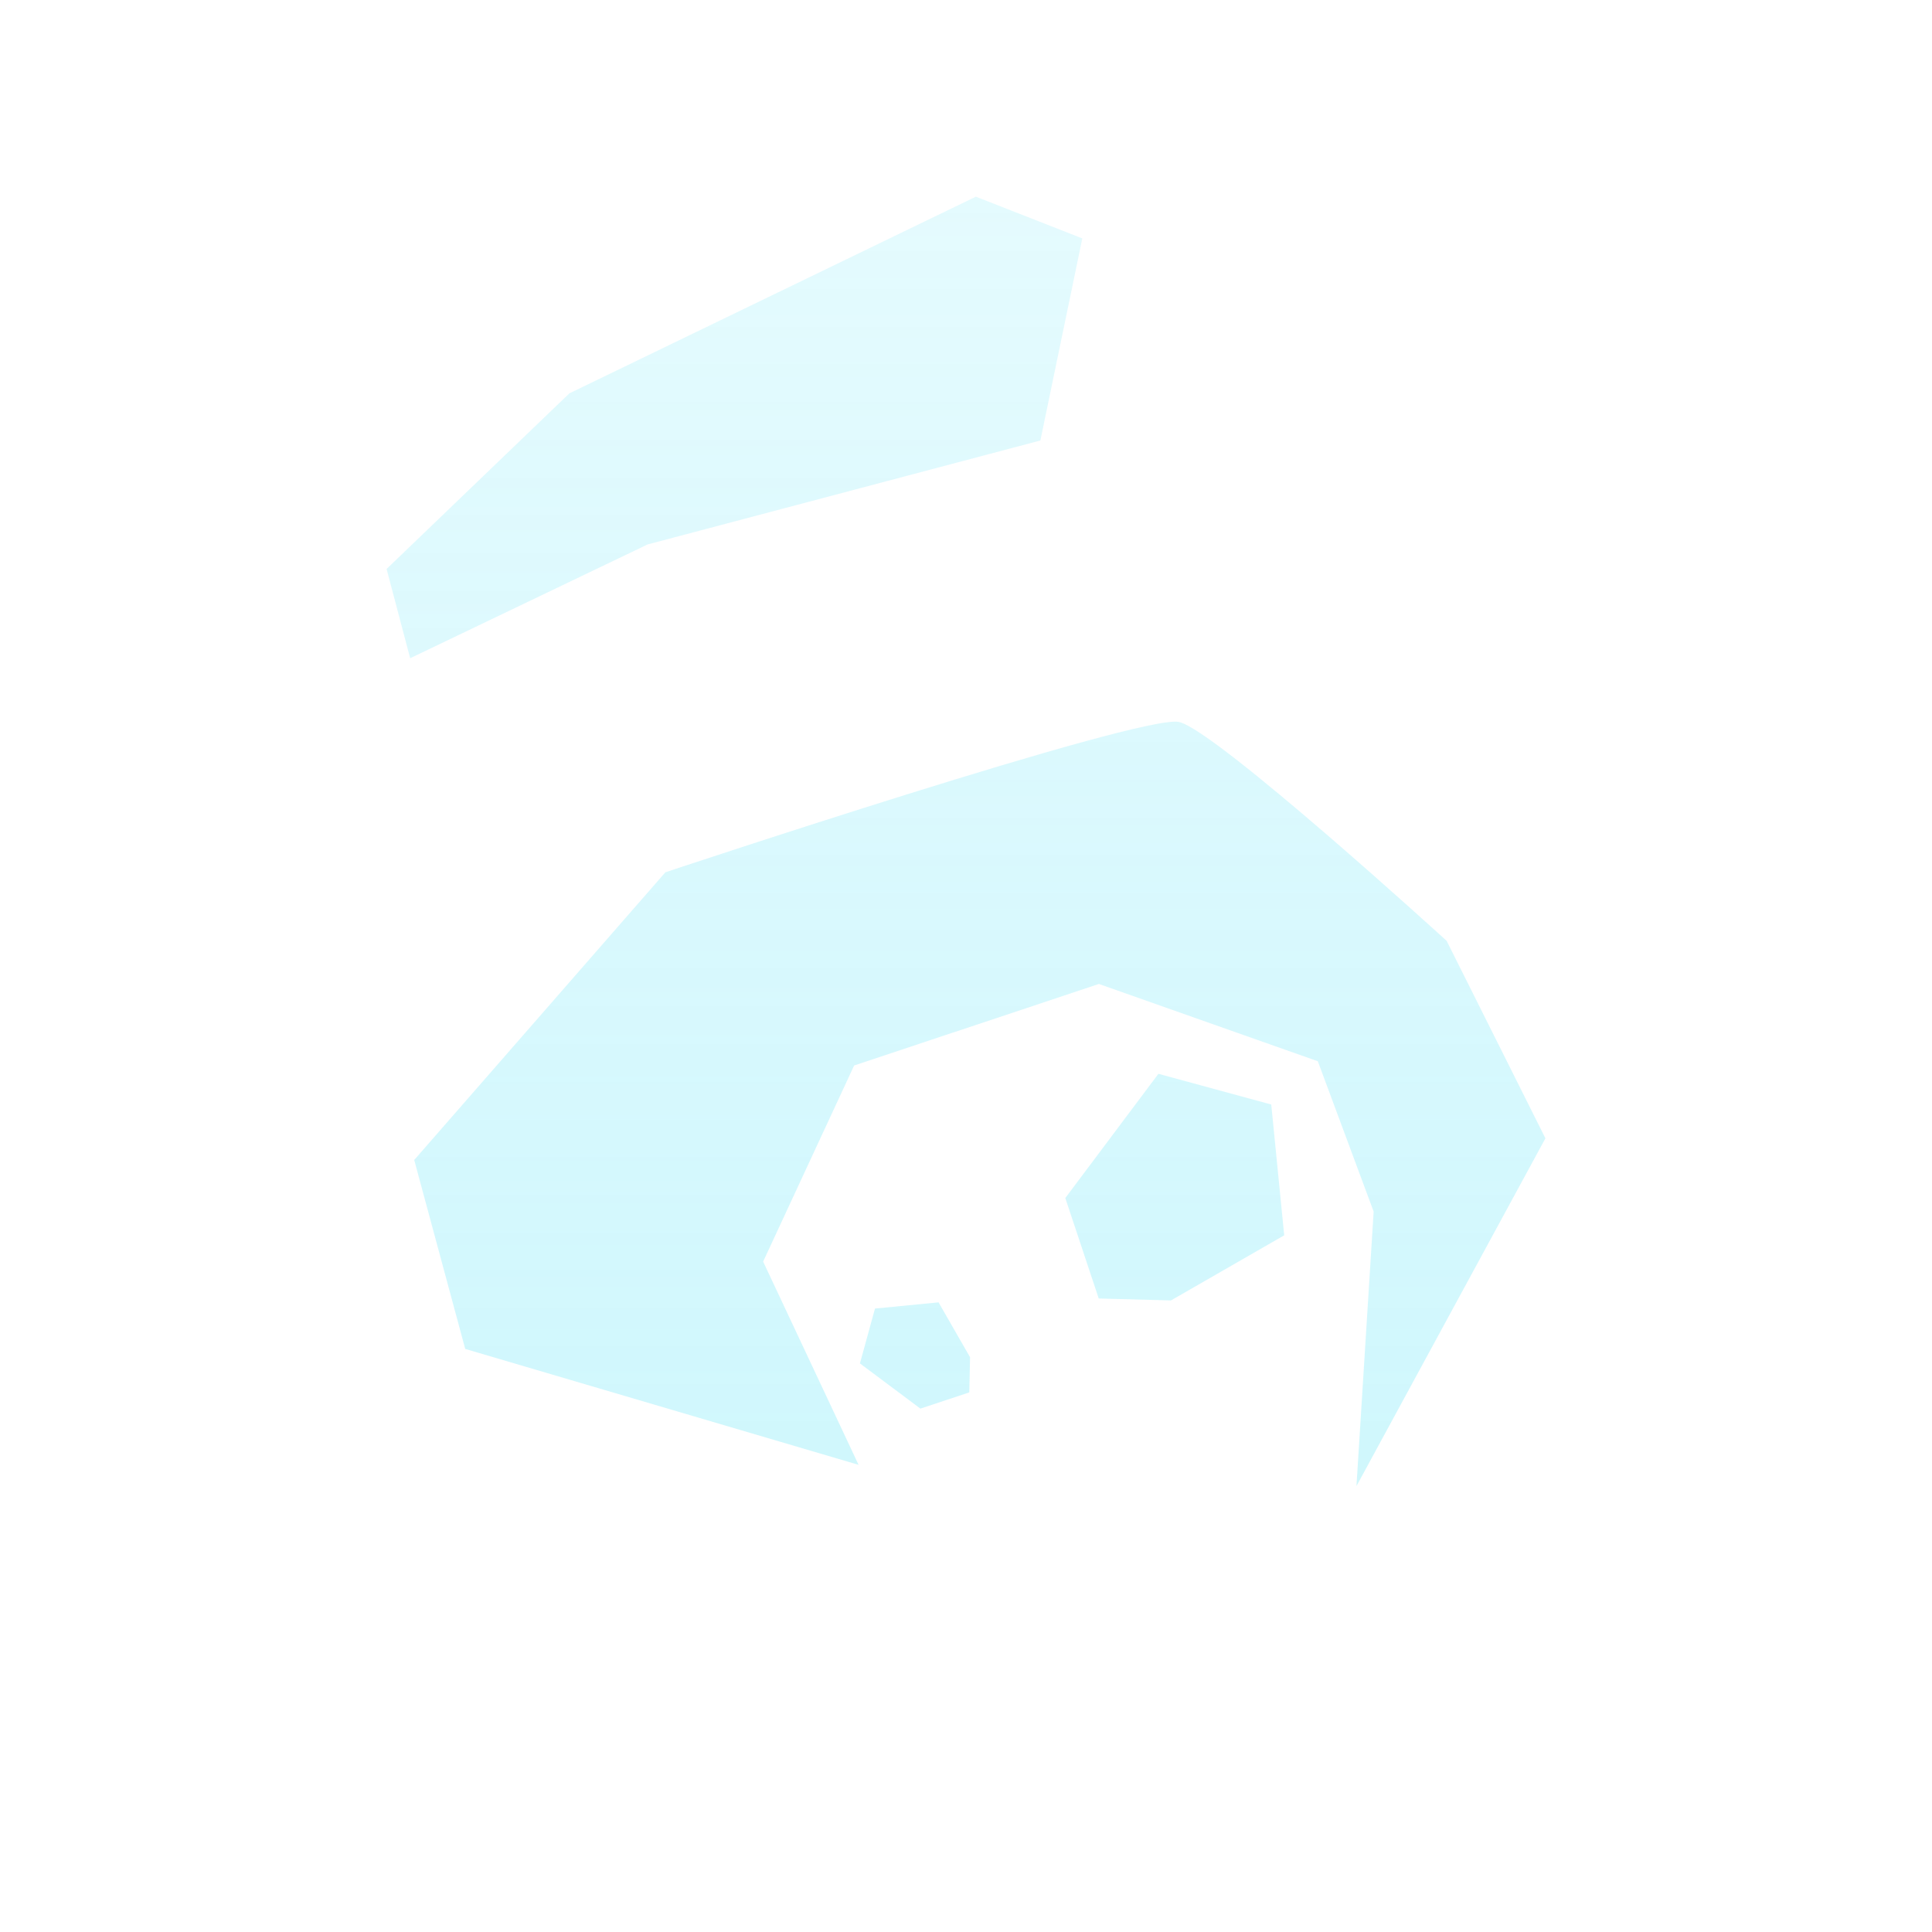 <svg width="100" height="100" viewBox="0 0 100 100" fill="none" xmlns="http://www.w3.org/2000/svg">
<path d="M70.21 76.92L79.99 58.92L74.88 48.7C74.88 48.7 62.95 37.81 61.03 37.37C59.1 36.93 34.44 45.15 34.44 45.15L21.44 60.04L24.08 69.82L44.44 75.82L39.5 65.3L44.21 55.15L56.88 50.93L68.21 54.93L71.1 62.71L70.21 76.92Z" fill="url(#paint0_linear_585_496)"/>
<path d="M59.96 55.58L65.8 57.17L66.47 63.94L60.61 67.31L56.87 67.21L55.14 62.01L59.96 55.58Z" fill="url(#paint1_linear_585_496)"/>
<path d="M44.51 70.57L45.29 67.73L48.58 67.41L50.21 70.25L50.17 72.07L47.64 72.91L44.51 70.57Z" fill="url(#paint2_linear_585_496)"/>
<path d="M50.51 10.18L56.02 12.34L53.85 22.8L33.52 28.18L21.23 34.07L20.01 29.45L29.47 20.36L50.51 10.18Z" fill="url(#paint3_linear_585_496)"/>
<defs>
<linearGradient id="paint0_linear_585_496" x1="50.715" y1="-51" x2="50.715" y2="73.579" gradientUnits="userSpaceOnUse">
<stop stop-color="#64E5F8" stop-opacity="0.05"/>
<stop offset="1" stop-color="#64E5F8" stop-opacity="0.3"/>
</linearGradient>
<linearGradient id="paint1_linear_585_496" x1="60.805" y1="-51" x2="60.805" y2="73.579" gradientUnits="userSpaceOnUse">
<stop stop-color="#64E5F8" stop-opacity="0.05"/>
<stop offset="1" stop-color="#64E5F8" stop-opacity="0.3"/>
</linearGradient>
<linearGradient id="paint2_linear_585_496" x1="47.36" y1="-51" x2="47.36" y2="73.579" gradientUnits="userSpaceOnUse">
<stop stop-color="#64E5F8" stop-opacity="0.05"/>
<stop offset="1" stop-color="#64E5F8" stop-opacity="0.3"/>
</linearGradient>
<linearGradient id="paint3_linear_585_496" x1="38.015" y1="-51" x2="38.015" y2="73.579" gradientUnits="userSpaceOnUse">
<stop stop-color="#64E5F8" stop-opacity="0.05"/>
<stop offset="1" stop-color="#64E5F8" stop-opacity="0.3"/>
</linearGradient>
</defs>
</svg>
